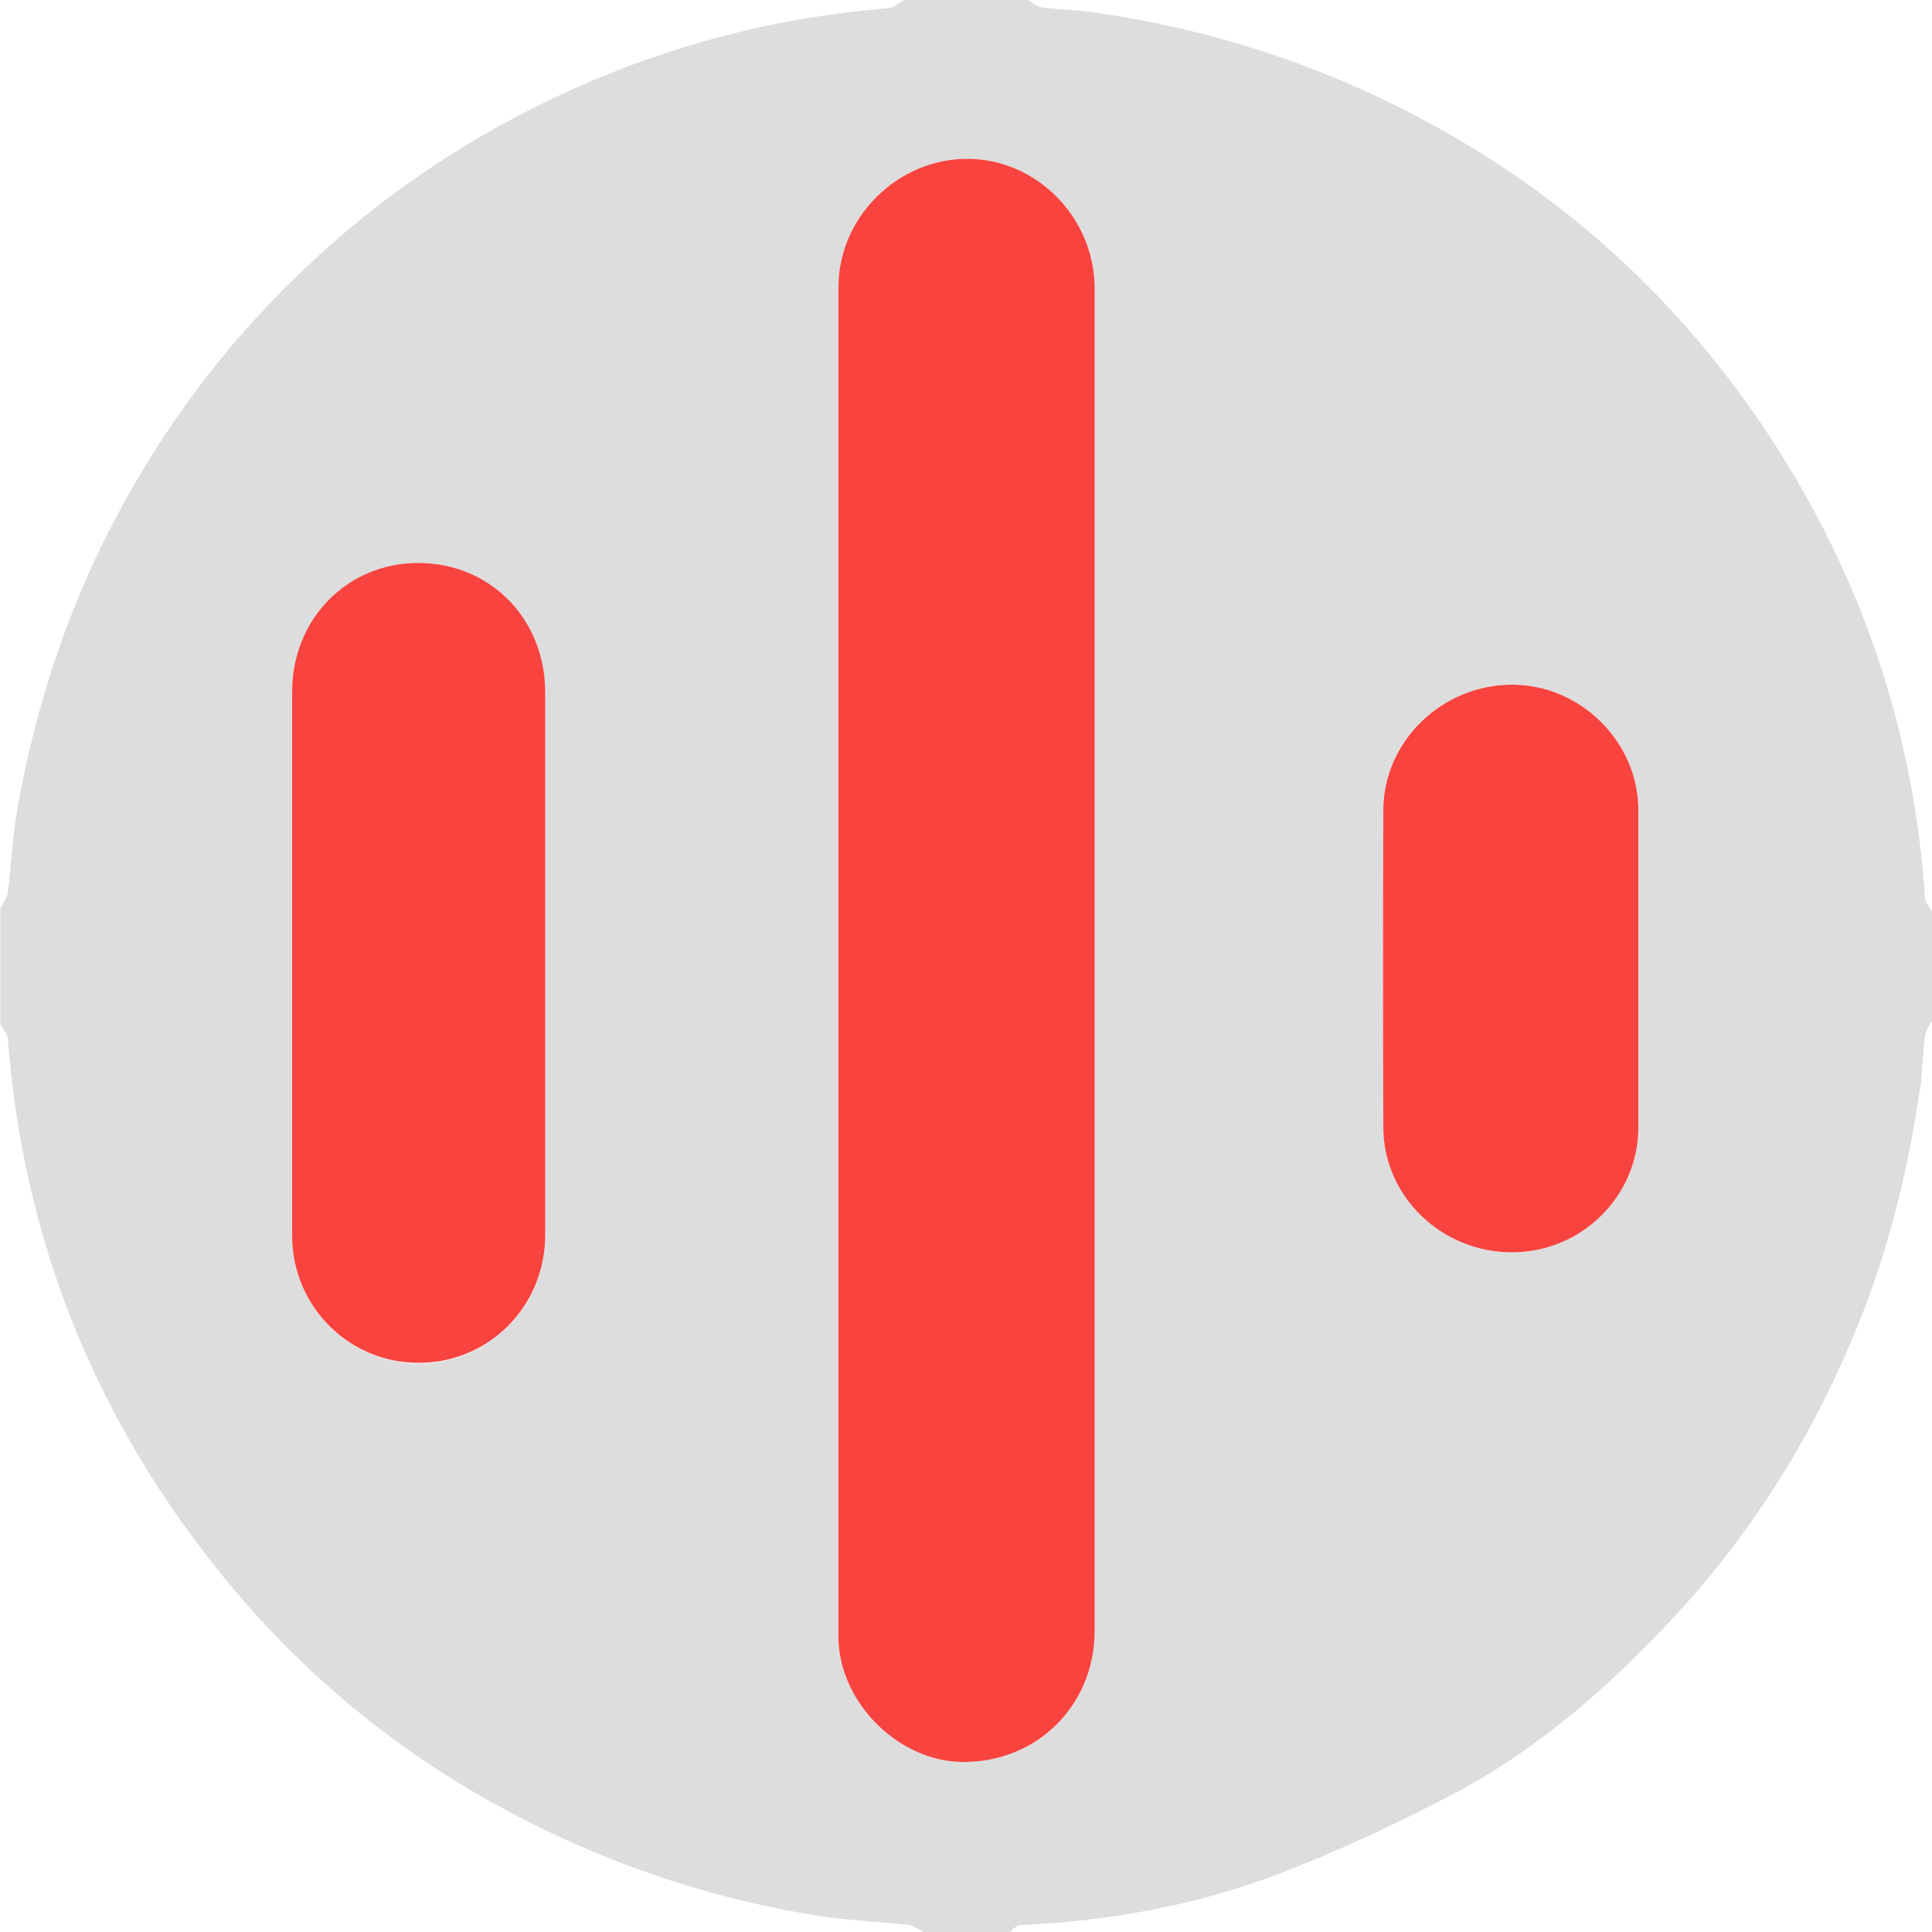 <?xml version="1.0" encoding="utf-8"?>
<!-- Generator: Adobe Illustrator 25.0.1, SVG Export Plug-In . SVG Version: 6.00 Build 0)  -->
<svg version="1.1" id="Layer_1" xmlns="http://www.w3.org/2000/svg" xmlns:xlink="http://www.w3.org/1999/xlink" x="0px" y="0px"
	 viewBox="0 0 500 500" style="enable-background:new 0 0 500 500;" xml:space="preserve">
<style type="text/css">
	.y{fill:#DDDDDD;}
	.yy{fill:#F9423E;}
	.yyy{fill:#F9433F;}
</style>
<g>
	<path class="y" d="M234,0c10.7,0,21.3,0,32,0c1.2,0.7,2.3,1.7,3.5,1.9c4.3,0.6,8.6,0.6,12.9,1.2c29.9,4.2,58.2,13.2,85,27.4
		c37.3,19.7,67.4,47.3,90.5,82.3c23.8,36.3,37.4,76.2,40.3,119.7c0.1,1.2,1.2,2.3,1.9,3.5c0,9.3,0,18.7,0,28c-0.7,1.3-1.7,2.6-1.9,4
		c-0.6,4.6-0.6,9.3-1.3,13.9c-2.9,19.1-7.2,37.8-14.1,56c-11.2,29.4-27.1,56-48.3,79.2c-17.1,18.6-35.9,35.3-58.4,47.2
		c-15.3,8-31,15.4-47.2,21.4c-20.8,7.7-42.6,11.5-64.8,12.5c-1,0-2,1.2-3,1.9c-7.3,0-14.7,0-22,0c-1.3-0.7-2.6-1.8-4-1.9
		c-7.6-0.9-15.2-1.2-22.8-2.3c-30.4-4.8-58.9-14.8-85.8-29.9c-28.6-16.1-52.8-37.2-72.7-63c-30.7-39.5-48-84.4-51.8-134.4
		c-0.1-1.2-1.3-2.3-1.9-3.5c0-10,0-20,0-30c0.7-1.3,1.7-2.6,1.9-4c0.9-7.1,1.2-14.2,2.4-21.2c4.8-27.4,13.4-53.5,26.7-78
		c13.1-24.2,29.6-45.6,49.8-64.3c19.8-18.4,42-33,66.6-44.2c26.3-11.9,53.8-19,82.6-21.3C231.4,1.8,232.7,0.7,234,0z M283.3,248.5
		c0-58,0-116,0-174c0-18.2-15-33.3-33-33.4c-18,0-33.3,15-33.3,33.1c0,116.3,0,232.6,0,349c0,0.5,0,1,0,1.5
		c0.6,16.4,15.7,31.1,32,31.3c19.3,0.2,34.3-14.6,34.3-34C283.3,364.1,283.3,306.3,283.3,248.5z M75.6,249c0,23.7,0,47.3,0,71
		c0.1,18.2,14.6,32.8,32.6,32.9c18.3,0,32.9-14.6,32.9-33.1c0-46.8,0-93.6,0-140.4c0-19.1-14.2-33.5-32.9-33.5
		c-18.3,0-32.6,14.5-32.6,33.3C75.6,202.4,75.6,225.7,75.6,249z M424,251c0-13.5,0-27,0-40.5c0-0.3,0-0.7,0-1
		c-0.1-17.6-15-32.2-32.7-32.3c-18.1,0-33.3,14.5-33.3,32.3c-0.1,27.5-0.1,54.9,0,82.4c0.1,17.8,15.1,32.2,33.3,32.2
		c17.9,0,32.7-14.5,32.7-32.1C424,278.3,424,264.7,424,251z"/>
	<path class="yyy" d="M283.3,248.5c0,57.8,0,115.7,0,173.5c0,19.4-15,34.2-34.3,34c-16.3-0.2-31.3-14.9-32-31.3c0-0.5,0-1,0-1.5
		c0-116.3,0-232.6,0-349c0-18,15.3-33.1,33.3-33.1c17.9,0,32.9,15.1,33,33.4C283.3,132.5,283.3,190.5,283.3,248.5z"/>
	<path class="yyy" d="M75.6,249c0-23.3,0-46.6,0-70c0-18.8,14.3-33.3,32.6-33.3c18.7,0,32.9,14.5,32.9,33.5c0,46.8,0,93.6,0,140.4
		c0,18.5-14.6,33.2-32.9,33.1c-18,0-32.6-14.7-32.6-32.9C75.6,296.3,75.6,272.7,75.6,249z"/>
	<path class="yyy" d="M424,251c0,13.7,0,27.3,0,41c-0.1,17.7-14.8,32.1-32.7,32.1c-18.2,0-33.2-14.4-33.3-32.2
		c-0.1-27.5-0.1-54.9,0-82.4c0.1-17.7,15.2-32.3,33.3-32.3c17.7,0,32.6,14.7,32.7,32.3c0,0.3,0,0.7,0,1C424,224,424,237.5,424,251z"
		/>
</g>
</svg>
